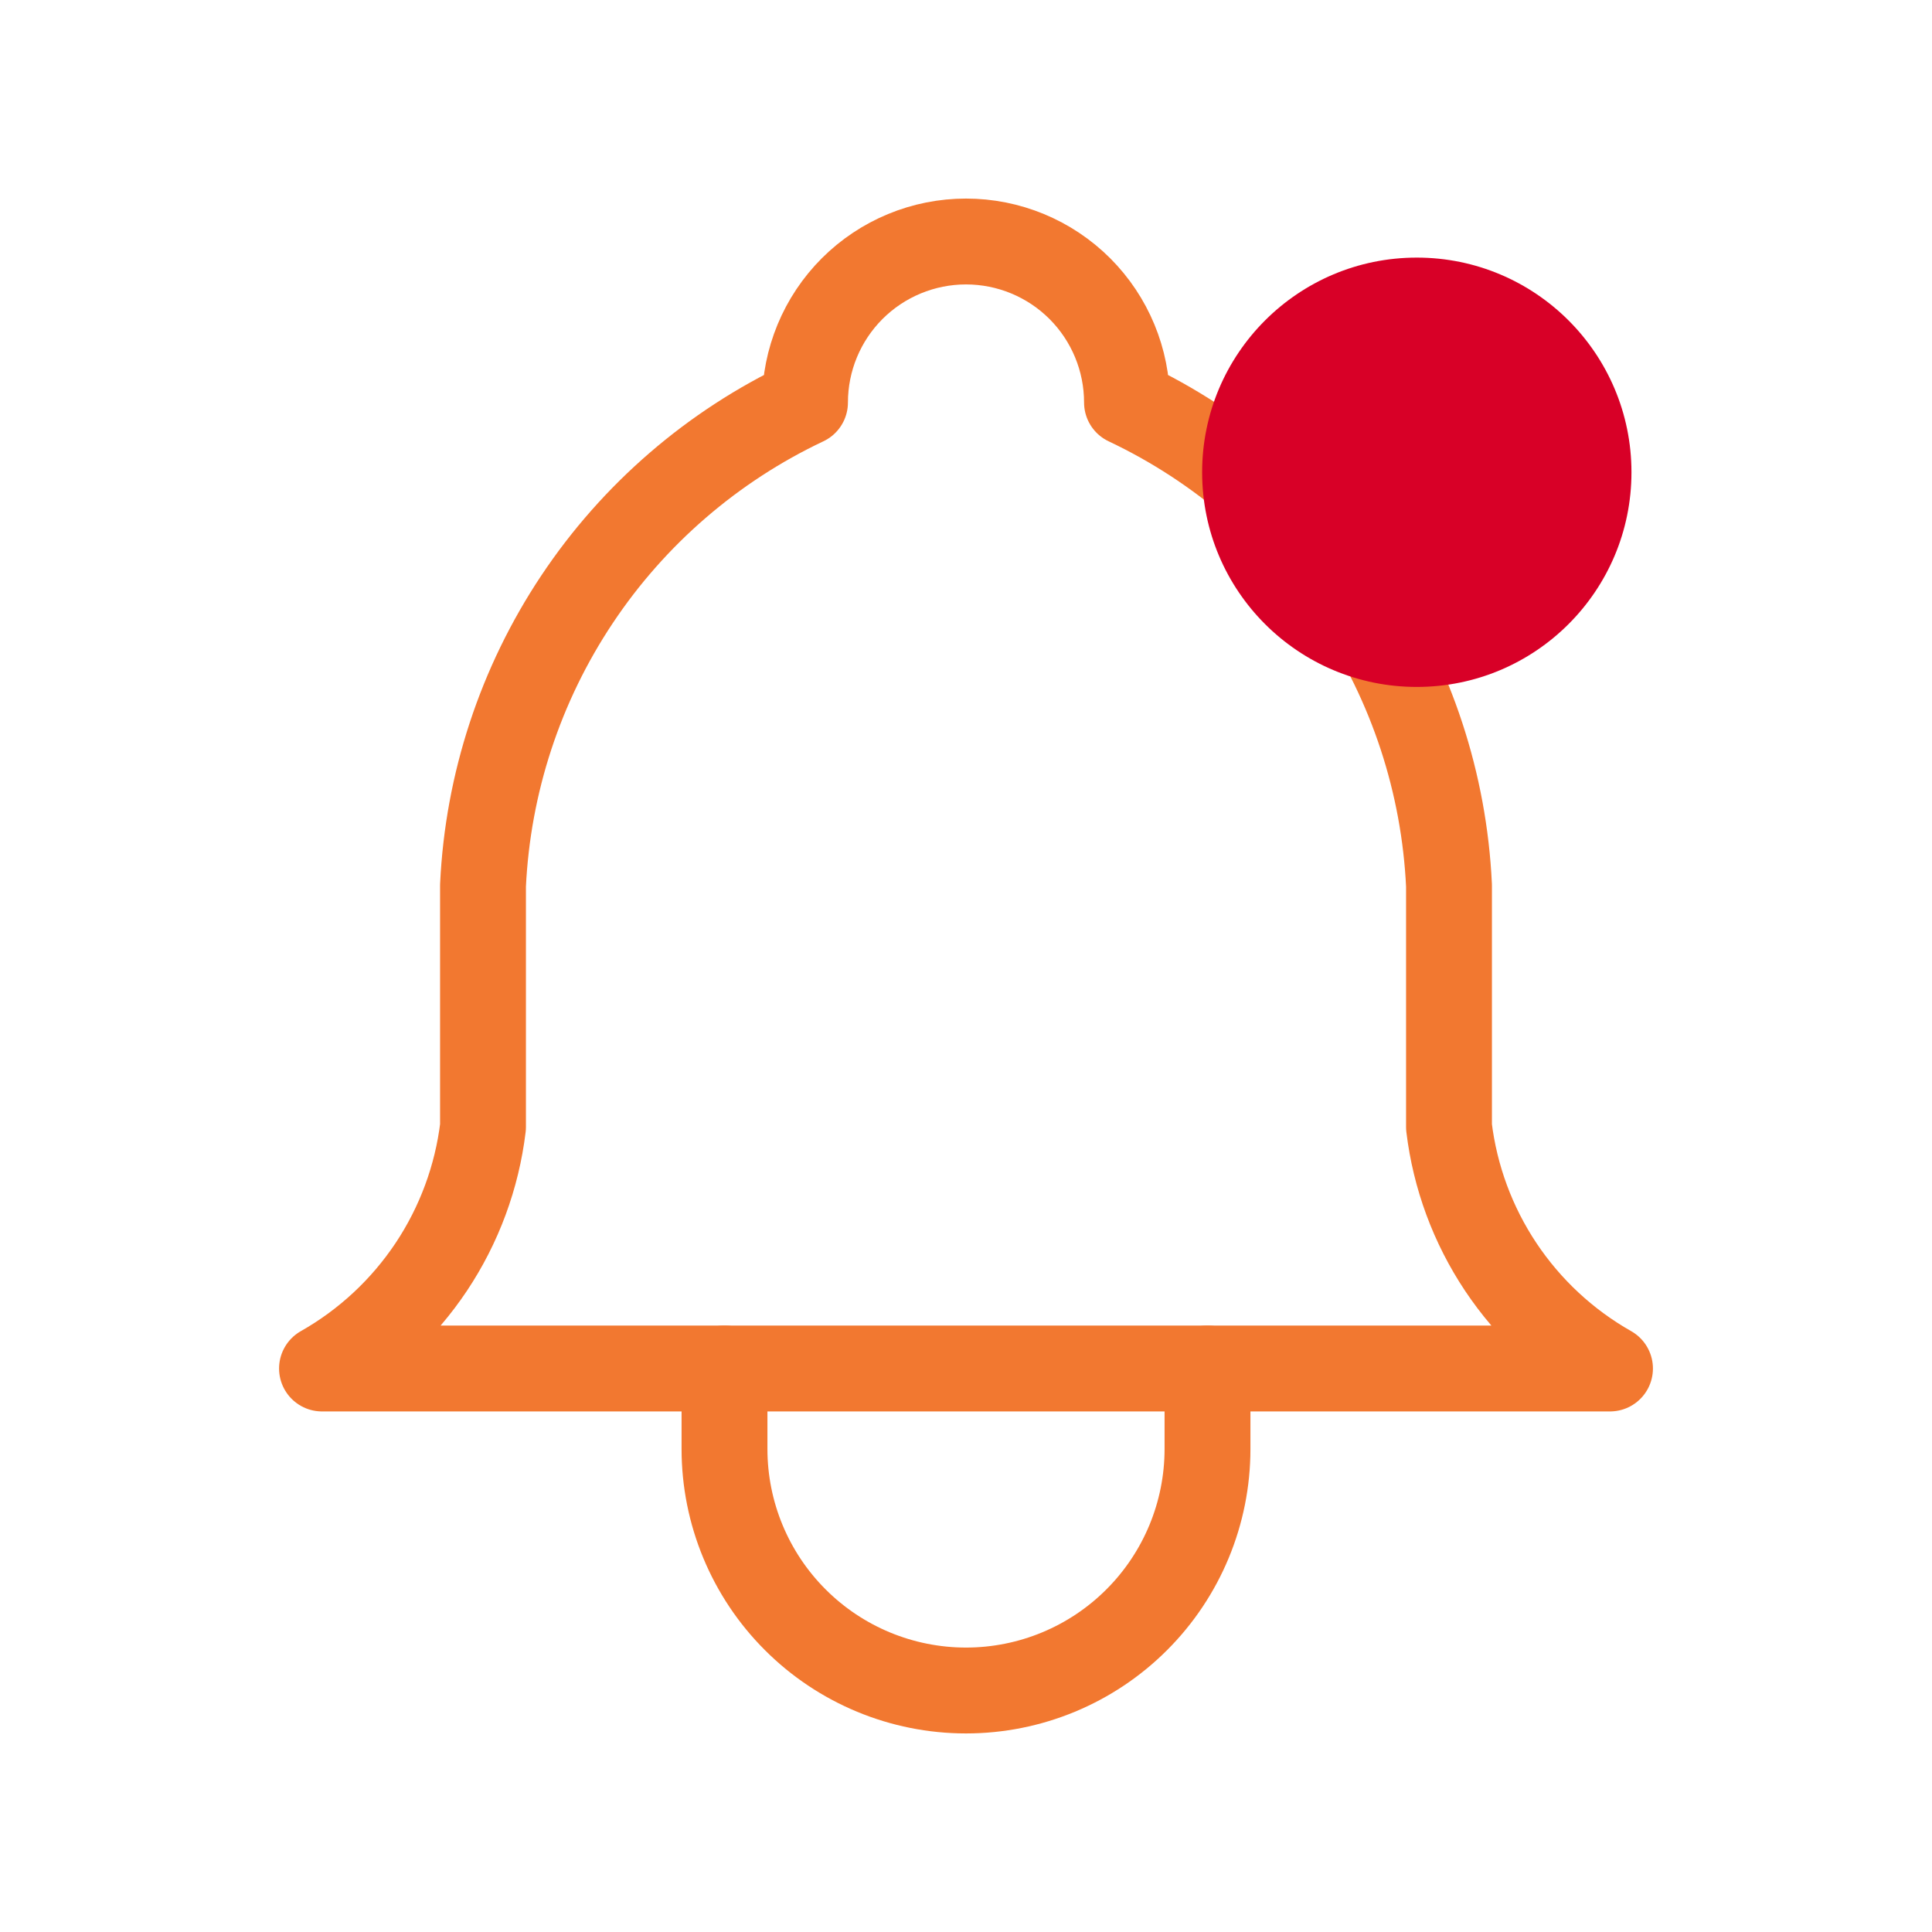 <svg width="45" height="45" viewBox="0 0 45 45" fill="none" xmlns="http://www.w3.org/2000/svg">
<g clip-path="url(#clip0_478_531)">
<path d="M18.75 9.375C18.75 8.38 19.145 7.427 19.848 6.723C20.552 6.02 21.505 5.625 22.5 5.625C23.495 5.625 24.448 6.02 25.152 6.723C25.855 7.427 26.25 8.38 26.25 9.375C28.403 10.393 30.239 11.978 31.56 13.96C32.881 15.942 33.638 18.246 33.75 20.625V26.25C33.891 27.416 34.304 28.532 34.955 29.509C35.607 30.486 36.478 31.296 37.5 31.875H7.5C8.522 31.296 9.393 30.486 10.045 29.509C10.696 28.532 11.109 27.416 11.25 26.25V20.625C11.362 18.246 12.119 15.942 13.44 13.96C14.761 11.978 16.597 10.393 18.75 9.375Z" stroke="#F27830" stroke-width="2" stroke-linecap="round" stroke-linejoin="round"/>
<path d="M16.875 31.875V33.75C16.875 35.242 17.468 36.673 18.523 37.727C19.577 38.782 21.008 39.375 22.5 39.375C23.992 39.375 25.423 38.782 26.477 37.727C27.532 36.673 28.125 35.242 28.125 33.75V31.875" stroke="#F27830" stroke-width="2" stroke-linecap="round" stroke-linejoin="round"/>
<circle cx="33" cy="11" r="5" fill="#D80027"/>
</g>
<defs>
<clipPath id="clip0_478_531">
<rect width="45" height="45" fill="white"/>
</clipPath>
</defs>
</svg>
